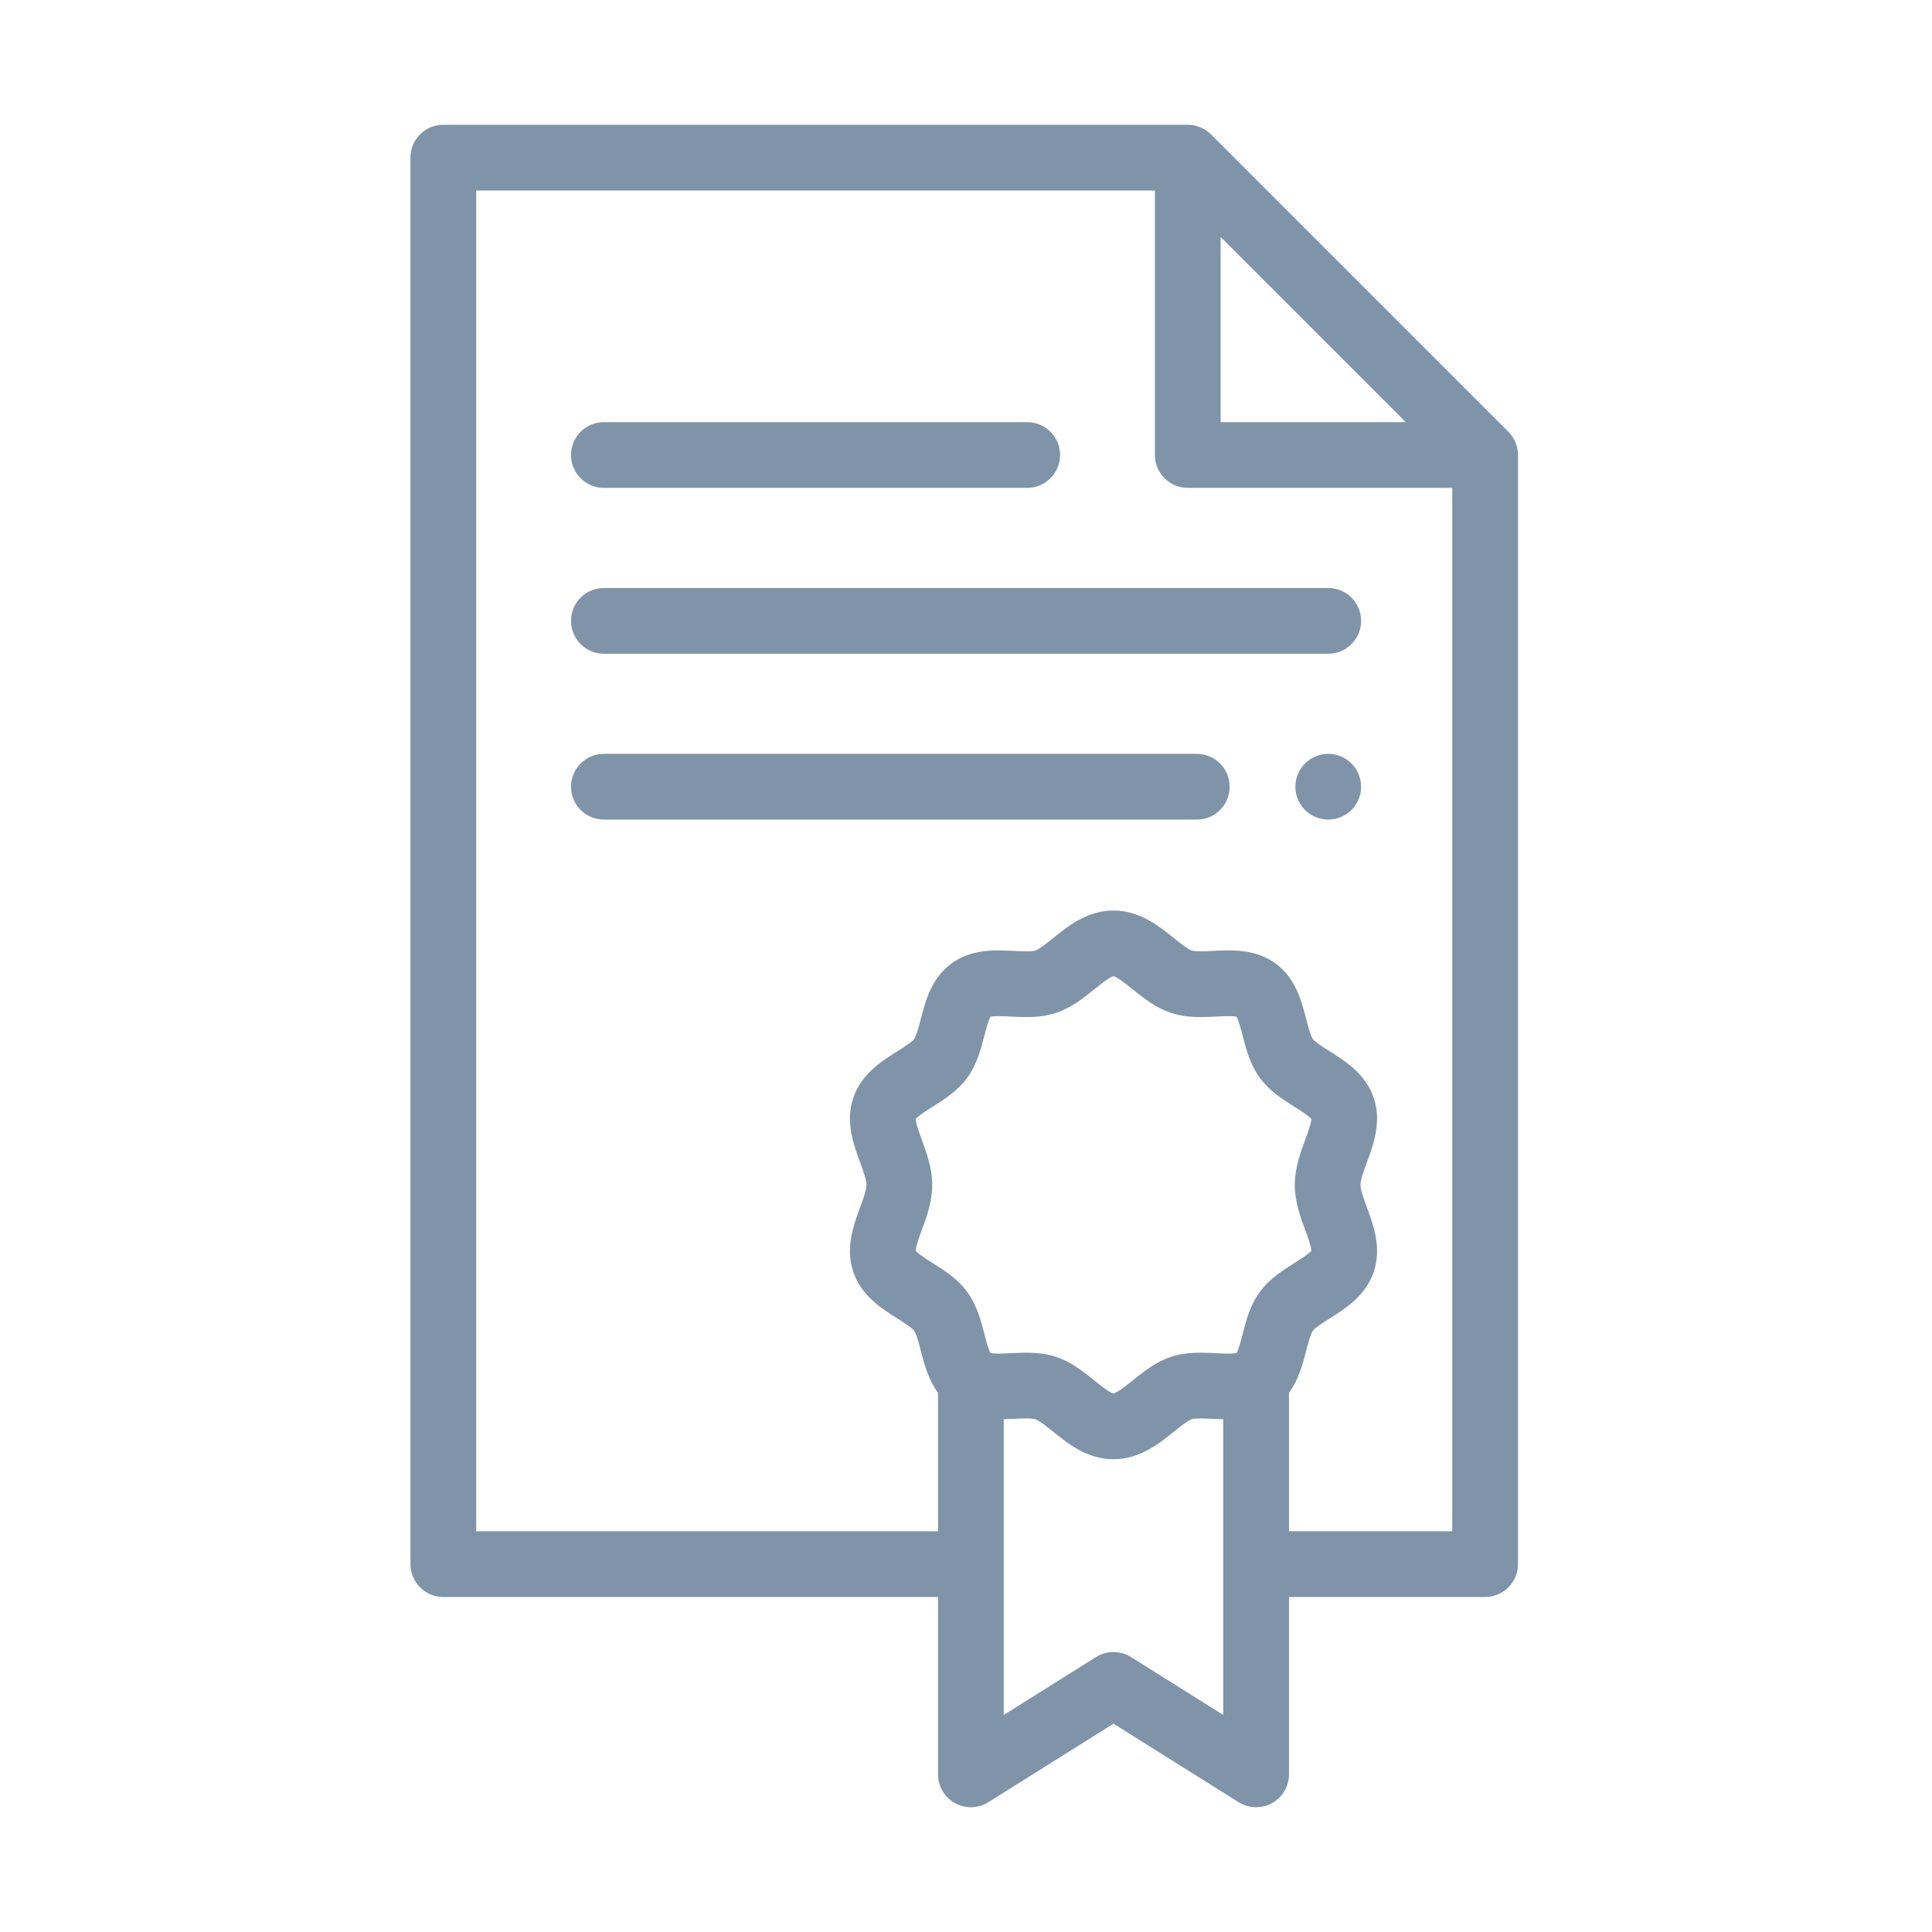 <svg width='56' height='56' viewBox='0 0 56 56' fill='none' xmlns='http://www.w3.org/2000/svg'><path fill-rule='evenodd' clip-rule='evenodd' d='M43.998 13.156C43.998 13.146 43.998 13.135 43.997 13.125C43.994 13.084 43.99 13.043 43.982 13.003C43.982 13.003 43.982 13.003 43.982 13.002C43.974 12.962 43.962 12.922 43.949 12.884C43.946 12.874 43.942 12.864 43.939 12.855C43.925 12.818 43.909 12.782 43.891 12.747C43.89 12.745 43.889 12.743 43.888 12.741C43.869 12.705 43.847 12.67 43.822 12.636C43.817 12.628 43.81 12.62 43.804 12.611C43.778 12.578 43.752 12.545 43.721 12.515L35.102 3.896C35.072 3.866 35.04 3.839 35.006 3.813C34.998 3.807 34.989 3.8 34.981 3.794C34.947 3.77 34.913 3.748 34.876 3.729C34.874 3.727 34.871 3.727 34.869 3.725C34.835 3.707 34.799 3.692 34.763 3.678C34.753 3.674 34.743 3.671 34.733 3.668C34.694 3.655 34.655 3.643 34.614 3.635C34.614 3.635 34.614 3.635 34.614 3.635C34.574 3.627 34.533 3.623 34.492 3.62C34.482 3.619 34.472 3.619 34.461 3.618C34.45 3.618 34.44 3.617 34.429 3.617H12.849C12.323 3.617 11.897 4.043 11.897 4.569V45.337C11.897 45.863 12.323 46.29 12.849 46.29H27.189V51.431C27.189 51.777 27.377 52.096 27.68 52.264C27.984 52.432 28.354 52.422 28.648 52.238L32.275 49.962L35.903 52.238C36.057 52.334 36.233 52.383 36.409 52.383C36.568 52.383 36.727 52.344 36.87 52.264C37.173 52.097 37.362 51.777 37.362 51.431V46.29H43.047C43.574 46.29 44 45.863 44 45.337V13.188C44 13.178 43.999 13.167 43.998 13.156ZM35.381 6.869L40.748 12.236H35.381V6.869ZM26.719 33.036C26.652 32.854 26.543 32.557 26.541 32.435C26.615 32.343 26.873 32.179 27.031 32.08C27.37 31.865 27.755 31.622 28.034 31.242C28.316 30.857 28.43 30.413 28.532 30.022C28.576 29.851 28.647 29.575 28.709 29.47C28.742 29.463 28.812 29.453 28.944 29.453C29.05 29.453 29.169 29.459 29.295 29.465C29.439 29.472 29.588 29.48 29.744 29.48C30.087 29.48 30.363 29.441 30.614 29.357C31.053 29.211 31.404 28.929 31.714 28.68C31.885 28.542 32.171 28.311 32.271 28.297C32.38 28.311 32.666 28.542 32.837 28.68C33.147 28.929 33.498 29.211 33.937 29.357C34.188 29.441 34.464 29.48 34.808 29.48C34.963 29.48 35.112 29.472 35.256 29.465C35.382 29.459 35.5 29.453 35.607 29.453C35.739 29.453 35.809 29.462 35.843 29.47C35.904 29.575 35.975 29.851 36.019 30.022C36.12 30.413 36.235 30.857 36.517 31.242C36.795 31.622 37.18 31.865 37.52 32.08C37.678 32.18 37.936 32.343 38.01 32.435C38.008 32.557 37.899 32.854 37.832 33.036C37.69 33.422 37.53 33.859 37.53 34.344C37.53 34.829 37.69 35.266 37.832 35.653C37.899 35.834 38.008 36.132 38.01 36.253C37.936 36.346 37.678 36.509 37.52 36.609C37.18 36.823 36.795 37.066 36.517 37.447C36.235 37.831 36.12 38.275 36.019 38.666C35.975 38.837 35.903 39.114 35.843 39.218C35.809 39.225 35.739 39.235 35.607 39.235C35.5 39.235 35.382 39.229 35.256 39.223C35.112 39.216 34.963 39.209 34.808 39.209C34.464 39.209 34.188 39.247 33.937 39.331C33.498 39.477 33.147 39.76 32.837 40.008C32.669 40.145 32.387 40.37 32.275 40.391C32.163 40.37 31.883 40.145 31.714 40.008C31.404 39.76 31.053 39.477 30.614 39.331C30.363 39.247 30.087 39.209 29.744 39.209C29.588 39.209 29.439 39.216 29.295 39.223C29.169 39.229 29.051 39.235 28.944 39.235C28.812 39.235 28.742 39.225 28.709 39.218C28.647 39.114 28.576 38.837 28.532 38.666C28.431 38.275 28.316 37.831 28.034 37.447C27.756 37.066 27.371 36.823 27.031 36.609C26.873 36.509 26.615 36.346 26.541 36.253C26.544 36.132 26.652 35.834 26.719 35.653C26.861 35.267 27.021 34.829 27.021 34.344C27.021 33.859 26.86 33.422 26.719 33.036ZM35.457 49.709L32.782 48.03C32.472 47.837 32.079 47.837 31.769 48.03L29.094 49.709V41.137C29.195 41.134 29.294 41.131 29.391 41.126C29.517 41.119 29.636 41.113 29.744 41.113C29.912 41.113 29.985 41.129 30.012 41.138C30.126 41.176 30.344 41.352 30.519 41.493C30.964 41.851 31.517 42.296 32.275 42.296C33.034 42.296 33.587 41.851 34.032 41.493C34.207 41.352 34.425 41.176 34.538 41.138C34.566 41.129 34.638 41.114 34.807 41.114C34.915 41.114 35.034 41.12 35.16 41.126C35.256 41.131 35.356 41.135 35.456 41.137V49.709H35.457ZM37.362 44.385V40.37C37.645 39.985 37.763 39.53 37.863 39.143C37.916 38.94 37.988 38.662 38.053 38.573C38.118 38.483 38.36 38.331 38.537 38.219C39.006 37.923 39.589 37.554 39.821 36.857C40.05 36.169 39.812 35.519 39.62 34.996C39.533 34.76 39.434 34.49 39.434 34.344C39.434 34.197 39.533 33.929 39.62 33.692C39.812 33.169 40.05 32.519 39.821 31.831C39.589 31.134 39.006 30.765 38.537 30.469C38.36 30.358 38.118 30.204 38.053 30.116C37.988 30.027 37.916 29.749 37.863 29.546C37.726 29.015 37.556 28.355 36.973 27.927C36.508 27.587 35.971 27.548 35.606 27.548C35.452 27.548 35.303 27.555 35.16 27.563C35.034 27.569 34.915 27.575 34.808 27.575C34.638 27.575 34.566 27.559 34.538 27.55C34.425 27.513 34.207 27.337 34.032 27.196C33.587 26.838 33.034 26.393 32.275 26.393C31.517 26.393 30.964 26.838 30.519 27.196C30.344 27.337 30.126 27.513 30.013 27.55C29.985 27.559 29.912 27.575 29.744 27.575C29.636 27.575 29.517 27.569 29.391 27.562C29.247 27.555 29.099 27.548 28.944 27.548C28.581 27.548 28.043 27.587 27.579 27.927C26.995 28.355 26.824 29.015 26.687 29.546C26.635 29.749 26.563 30.027 26.498 30.116C26.433 30.204 26.19 30.358 26.014 30.469C25.545 30.765 24.962 31.134 24.73 31.831C24.5 32.519 24.739 33.169 24.931 33.692C25.018 33.929 25.116 34.197 25.116 34.344C25.116 34.49 25.018 34.76 24.931 34.996C24.739 35.519 24.5 36.169 24.73 36.857C24.962 37.554 25.545 37.923 26.014 38.219C26.191 38.331 26.433 38.484 26.498 38.573C26.563 38.662 26.635 38.94 26.687 39.143C26.788 39.53 26.906 39.985 27.189 40.37V44.385H13.802V5.522H33.476V13.188C33.476 13.714 33.903 14.141 34.429 14.141H42.095V44.385H37.362Z' fill='#7F94A8'/><path fill-rule='evenodd' clip-rule='evenodd' d='M17.503 14.141H29.774C30.3 14.141 30.727 13.714 30.727 13.188C30.727 12.662 30.3 12.236 29.774 12.236H17.503C16.977 12.236 16.551 12.662 16.551 13.188C16.551 13.714 16.977 14.141 17.503 14.141Z' fill='#7F94A8'/><path fill-rule='evenodd' clip-rule='evenodd' d='M38.5 17.044H17.503C16.977 17.044 16.551 17.47 16.551 17.996C16.551 18.522 16.977 18.949 17.503 18.949H38.5C39.026 18.949 39.452 18.522 39.452 17.996C39.452 17.47 39.026 17.044 38.5 17.044Z' fill='#7F94A8'/><path fill-rule='evenodd' clip-rule='evenodd' d='M34.69 21.851H17.503C16.977 21.851 16.551 22.278 16.551 22.804C16.551 23.33 16.977 23.756 17.503 23.756H34.69C35.216 23.756 35.642 23.33 35.642 22.804C35.642 22.278 35.216 21.851 34.69 21.851Z' fill='#7F94A8'/><path fill-rule='evenodd' clip-rule='evenodd' d='M38.5 21.851C37.975 21.851 37.547 22.279 37.547 22.804C37.547 23.328 37.975 23.756 38.5 23.756C39.025 23.756 39.452 23.328 39.452 22.804C39.452 22.279 39.025 21.851 38.5 21.851Z' fill='#7F94A8'/></svg>